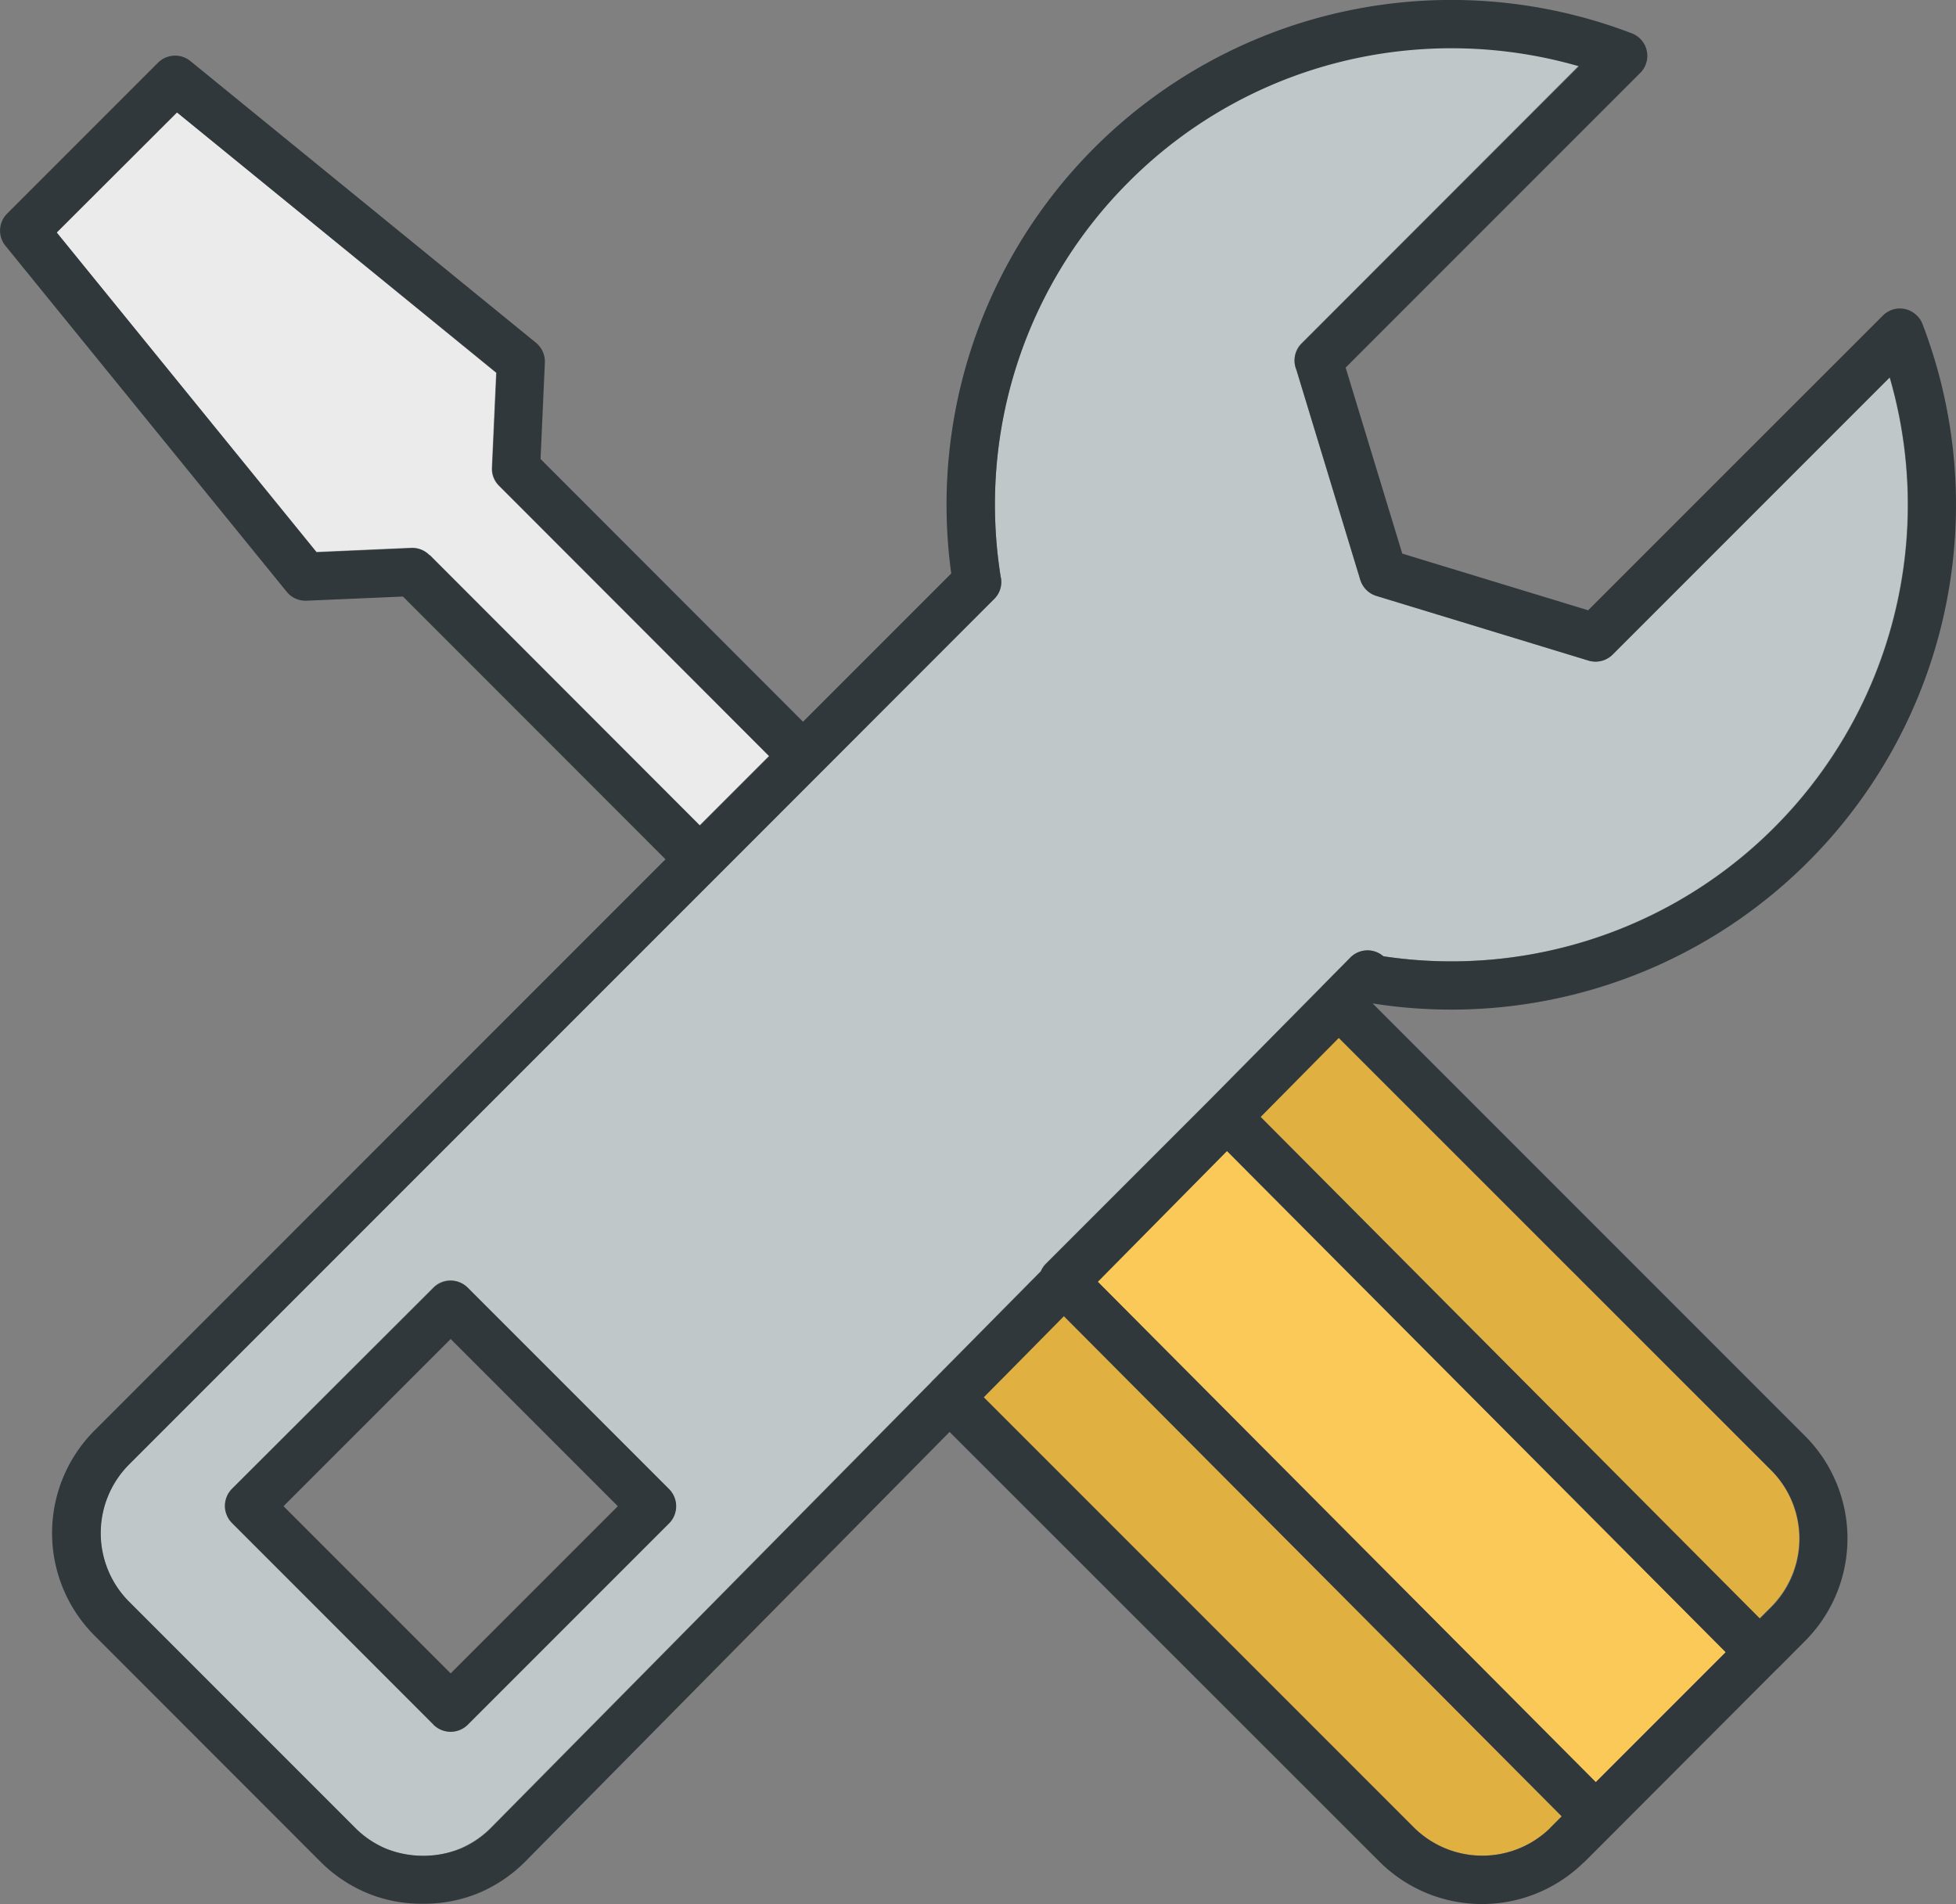<svg xmlns="http://www.w3.org/2000/svg" width="33.12" height="32.233" viewBox="0 0 33.12 32.233">
  <rect x="0" y="0" width="33.12" height="32.233" fill="#808080" stroke="none"/>
  <g id="Group_53" data-name="Group 53" transform="translate(-54.571 -164.459)">
    <path id="Path_247" data-name="Path 247" d="M61.361,172.9l4.573,4.575,1.174-1.174-4.573-4.577a.4.4,0,0,1-.119-.3l.073-1.61L57.081,165.4l-2.035,2.035,4.4,5.411,1.6-.07A.408.408,0,0,1,61.361,172.9Z" transform="translate(0.482 0.956)" fill="#ebebeb" fill-rule="evenodd"/>
    <path id="Path_248" data-name="Path 248" d="M65.167,174.518l8.447,8.489.193-.193a1.642,1.642,0,0,0,.018-2.3l-.018-.018-7.319-7.319Z" transform="translate(10.749 8.848)" fill="#e0b041" fill-rule="evenodd"/>
    <path id="Path_249" data-name="Path 249" d="M71.338,185.56a.413.413,0,0,1,.081-.119l2.774-2.774h0l1.894-1.916.008-.008.471-.475a.407.407,0,0,1,.548-.048l.02.016a7.731,7.731,0,0,0,8.574-9.8l-4.694,4.694h0a.41.41,0,0,1-.407.1l-3.592-1.1h0a.413.413,0,0,1-.272-.272l-1.082-3.556a.409.409,0,0,1,.089-.443l4.694-4.7a7.78,7.78,0,0,0-3.775-.135,7.69,7.69,0,0,0-3.846,2.093h0a7.681,7.681,0,0,0-1.89,3.086,7.786,7.786,0,0,0-.278,3.6.4.4,0,0,1-.1.367l-.01.012L67.6,177.133l-1.753,1.753-.008.006-9.946,9.948v0a1.644,1.644,0,0,0,0,2.317l3.822,3.822a1.649,1.649,0,0,0,.53.363,1.618,1.618,0,0,0,1.793-.369l7.44-7.528.022-.026.022-.02,1.815-1.835Zm-10.29,7.679-3.409-3.409a.41.41,0,0,1,0-.578l3.411-3.409a.406.406,0,0,1,.578,0l3.409,3.409a.41.41,0,0,1,0,.578l-3.409,3.409A.409.409,0,0,1,61.048,193.239Z" transform="translate(0.858 0.411)" fill="#bfc7c9" fill-rule="evenodd"/>
    <path id="Path_250" data-name="Path 250" d="M72.627,183.985,64.2,175.518l-.89.9-.469.475,7.282,7.28a1.645,1.645,0,0,0,2.3.02l.018-.02Z" transform="translate(8.387 11.22)" fill="#e0b041" fill-rule="evenodd"/>
    <path id="Path_251" data-name="Path 251" d="M63.8,176.343l8.431,8.471,2.2-2.2-8.445-8.484Z" transform="translate(9.36 9.814)" fill="#fac957" fill-rule="evenodd"/>
    <g id="Group_52" data-name="Group 52" transform="translate(54.571 164.459)">
      <path id="Path_252" data-name="Path 252" d="M65.84,179.006l-4.446-4.448-1.632.07a.41.41,0,0,1-.338-.153l-4.76-5.854a.407.407,0,0,1,.032-.55l2.552-2.552a.411.411,0,0,1,.55-.024l5.848,4.766a.412.412,0,0,1,.151.334l-.073,1.634,4.444,4.448,2.51-2.51a8.544,8.544,0,0,1,2.423-7.206h0a8.549,8.549,0,0,1,9.1-1.938.408.408,0,0,1,.236.528.4.4,0,0,1-.093.143h0l-4.988,4.988.959,3.149,3.147.959,4.99-4.988a.406.406,0,0,1,.578,0,.391.391,0,0,1,.1.159,8.545,8.545,0,0,1-9.317,11.485l0,0,7.321,7.321.024.024a2.456,2.456,0,0,1-.024,3.449l-.473.475-.008.006L81.879,195.5l-.475.475-.026.022a2.459,2.459,0,0,1-3.449-.022L70.65,188.7l-7.17,7.258a2.463,2.463,0,0,1-.8.546,2.431,2.431,0,0,1-.945.183,2.4,2.4,0,0,1-.943-.179,2.445,2.445,0,0,1-.8-.538l-3.82-3.822a2.456,2.456,0,0,1,0-3.473h0l9.664-9.666Zm7.319,7.152,8.433,8.471,2.2-2.2-8.445-8.485-2.184,2.21Zm7.855,9.049-8.429-8.467-.888.9-.469.473,7.282,7.282a1.645,1.645,0,0,0,2.3.02l.018-.02.189-.189ZM72.2,185.972a.421.421,0,0,1,.083-.119l2.774-2.774h0l1.894-1.916.006-.008.471-.477a.409.409,0,0,1,.548-.046l.022.016a7.728,7.728,0,0,0,8.572-9.8l-4.694,4.694v0a.41.41,0,0,1-.407.1l-3.592-1.094h0a.409.409,0,0,1-.272-.272l-1.082-3.556a.406.406,0,0,1,.089-.445l4.694-4.694a7.779,7.779,0,0,0-3.775-.135,7.681,7.681,0,0,0-3.848,2.093h0a7.717,7.717,0,0,0-2.168,6.682.4.4,0,0,1-.1.369l-.01.01-2.943,2.945L66.708,179.3l-.008.008-9.946,9.946h0a1.646,1.646,0,0,0,0,2.317l3.82,3.82a1.625,1.625,0,0,0,.532.363,1.716,1.716,0,0,0,1.265,0,1.629,1.629,0,0,0,.528-.363l7.438-7.528.024-.026.02-.02,1.815-1.835Zm3.721-2.6,8.449,8.487.191-.191a1.639,1.639,0,0,0,.02-2.3l-.02-.02L77.24,182.03l-1.324,1.338Zm-16.549,6.585,2.83,2.83,2.83-2.83-2.83-2.83-2.83,2.83Zm2.54,3.7a.412.412,0,0,0,.58,0l3.409-3.409a.412.412,0,0,0,0-.58l-3.409-3.409a.412.412,0,0,0-.58,0L58.5,189.663a.41.41,0,0,0,0,.578l3.409,3.411Zm-.062-19.8,4.573,4.577,1.174-1.174-4.573-4.577a.4.4,0,0,1-.119-.306l.073-1.608-5.409-4.406-2.037,2.033,4.4,5.413,1.6-.071a.406.406,0,0,1,.31.119Zm-4.051-8.36,0,0Z" transform="translate(-54.571 -164.459)" fill="#30383b" fill-rule="evenodd"/>
    </g>
  </g>
</svg>
